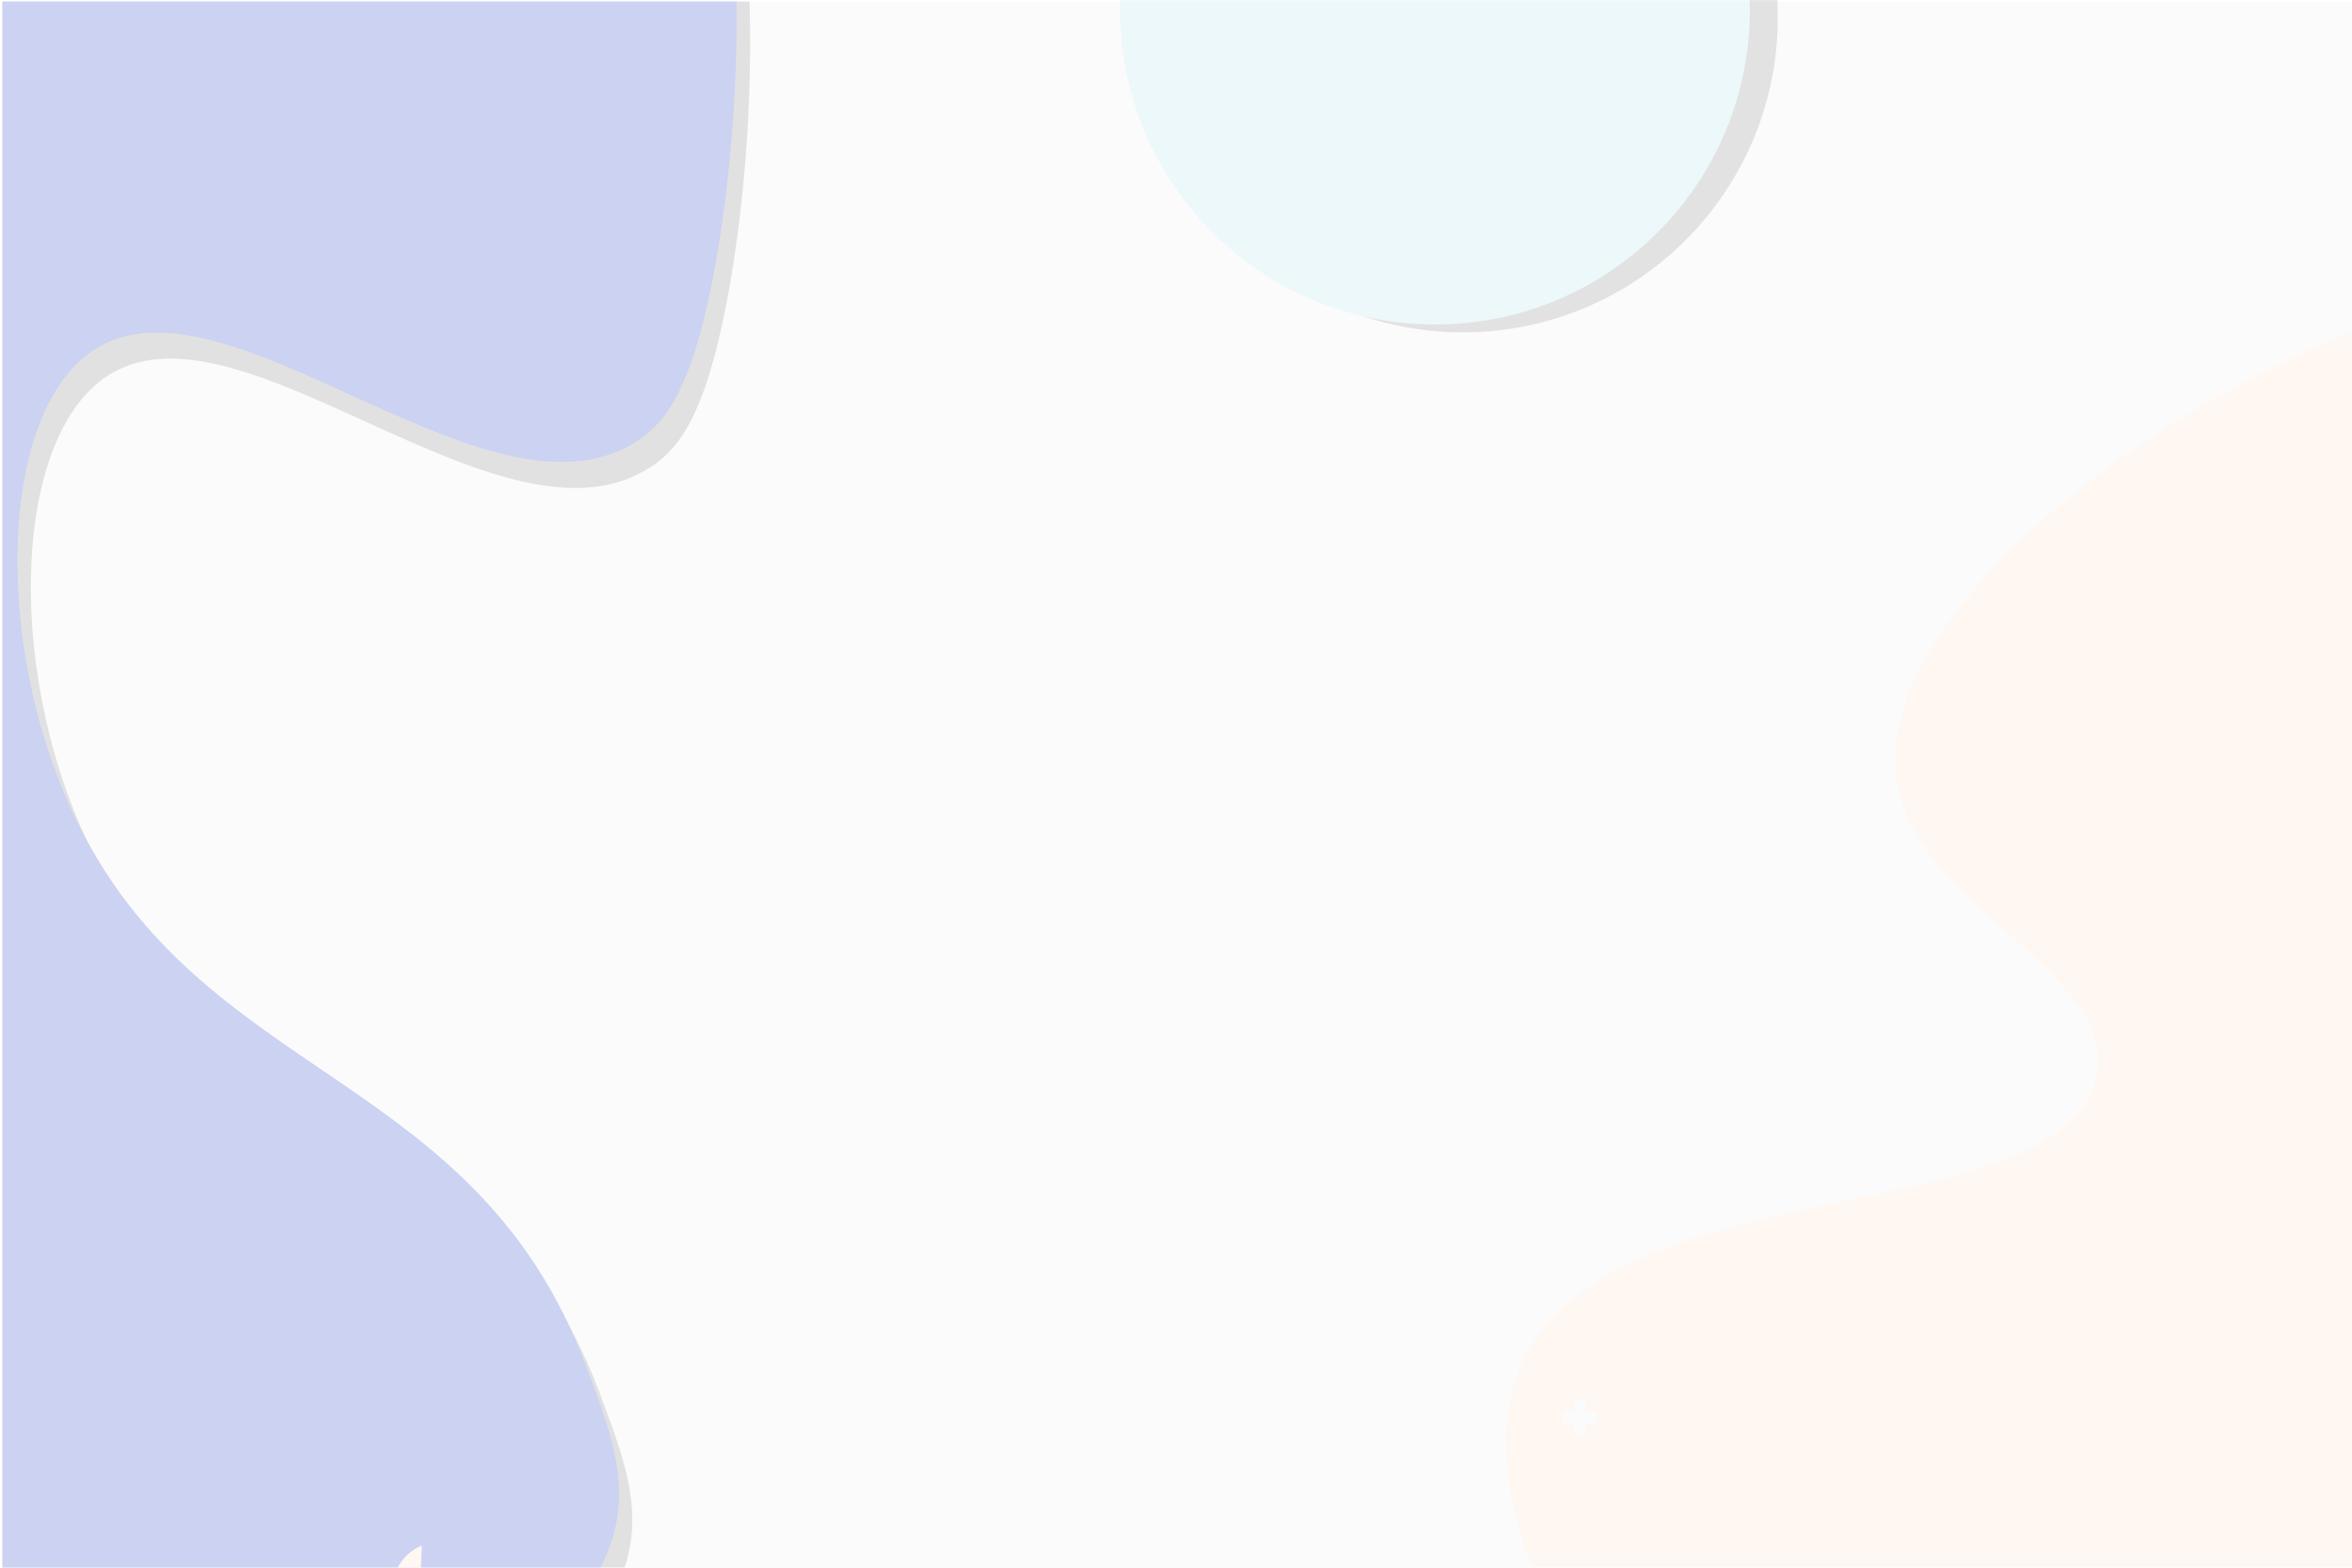 <?xml version="1.0" encoding="utf-8"?>
<!-- Generator: Adobe Illustrator 24.1.3, SVG Export Plug-In . SVG Version: 6.00 Build 0)  -->
<svg version="1.1" id="Слой_1" xmlns="http://www.w3.org/2000/svg" xmlns:xlink="http://www.w3.org/1999/xlink" x="0px" y="0px"
	 viewBox="0 0 750 500" style="enable-background:new 0 0 750 500;" xml:space="preserve">
<style type="text/css">
	.st0{clip-path:url(#SVGID_2_);}
	.st1{opacity:0.32;}
	.st2{clip-path:url(#SVGID_4_);fill:#F2F2F2;}
	.st3{clip-path:url(#SVGID_4_);fill:#FFE6D6;}
	.st4{opacity:0.4;clip-path:url(#SVGID_4_);fill:#2B2B2B;}
	.st5{clip-path:url(#SVGID_4_);fill:#5F70D6;}
	.st6{clip-path:url(#SVGID_6_);}
	.st7{clip-path:url(#SVGID_8_);}
	.st8{fill:#FFE6D6;}
	.st9{clip-path:url(#SVGID_10_);}
	.st10{fill:#F2F2F2;}
	.st11{clip-path:url(#SVGID_12_);fill:#FFE6D6;}
	.st12{opacity:0.39;fill:#353535;}
	.st13{fill:#CEF2F4;}
</style>
<g>
	<defs>
		<rect id="SVGID_1_" x="0.7" width="750" height="500"/>
	</defs>
	<clipPath id="SVGID_2_">
		<use xlink:href="#SVGID_1_"  style="overflow:visible;"/>
	</clipPath>
	<g id="OBJECTS" class="st0">
		<g class="st1">
			<g>
				<defs>
					<rect id="SVGID_3_" x="0.7" y="0.5" width="750" height="500"/>
				</defs>
				<clipPath id="SVGID_4_">
					<use xlink:href="#SVGID_3_"  style="overflow:visible;"/>
				</clipPath>
				<rect x="0.7" y="0.5" class="st2" width="750" height="500"/>
				<path class="st3" d="M957.7,90c-155.3-52.1-357.5,78-353.3,154.7c2.4,43.7,71.4,63.7,64,98.7c-10.4,49.6-153.1,28.1-182.7,90.7
					c-24.9,52.7,39.9,144.9,105.3,194.7c133.3,101.4,409.9,134.2,526.7-44C1230.7,412.1,1125.3,146.2,957.7,90z"/>
				<path class="st4" d="M208.6-115c37,48.7,34.6,151.6,23.1,211.6c-6.9,35.7-15,45.9-23.1,51.6c-47,33-131.5-56.1-174.2-28.4
					C3,140,1.6,218.5,30.8,274.3c41.3,78.9,125.1,77,160,168.9c8,21.2,14.1,37.2,8.9,55.1C177.7,573.5-23.3,612-163,557
					c-177.3-69.9-316.6-314.4-234.7-512C-290.9-212.5,123.6-226.7,208.6-115z"/>
				<path class="st5" d="M204.3-123.3c37,48.7,34.6,151.6,23.1,211.6c-6.9,35.7-15,45.9-23.1,51.6c-47,33-131.5-56.1-174.2-28.4
					C-1.3,131.7-2.7,210.2,26.6,266c41.3,78.9,125.1,77,160,168.9c8,21.2,14.1,37.2,8.9,55.1c-22,75.2-223,113.7-362.7,58.7
					c-177.3-69.9-316.6-314.4-234.7-512C-295.1-220.8,119.4-235,204.3-123.3z"/>
			</g>
			<g>
				<defs>
					<rect id="SVGID_5_" x="0.7" y="0.5" width="750" height="500"/>
				</defs>
				<clipPath id="SVGID_6_">
					<use xlink:href="#SVGID_5_"  style="overflow:visible;"/>
				</clipPath>
				<g class="st6">
				</g>
			</g>
			<g>
				<defs>
					<rect id="SVGID_7_" x="0.7" y="0.5" width="750" height="500"/>
				</defs>
				<clipPath id="SVGID_8_">
					<use xlink:href="#SVGID_7_"  style="overflow:visible;"/>
				</clipPath>
				<g class="st7">
					<rect x="635.9" y="202.9" class="st8" width="11" height="3.8"/>
					<rect x="639.4" y="199.3" class="st8" width="3.8" height="11"/>
				</g>
			</g>
			<g>
				<defs>
					<rect id="SVGID_9_" x="0.7" y="0.5" width="750" height="500"/>
				</defs>
				<clipPath id="SVGID_10_">
					<use xlink:href="#SVGID_9_"  style="overflow:visible;"/>
				</clipPath>
				<g class="st9">
					<rect x="498.1" y="450.2" class="st10" width="11" height="3.8"/>
					<rect x="501.8" y="446.6" class="st10" width="3.8" height="11"/>
				</g>
			</g>
			<g>
				<defs>
					<rect id="SVGID_11_" x="0.7" y="0.5" width="750" height="500"/>
				</defs>
				<clipPath id="SVGID_12_">
					<use xlink:href="#SVGID_11_"  style="overflow:visible;"/>
				</clipPath>
				
					<ellipse transform="matrix(4.531434e-02 -0.999 0.999 4.531434e-02 -372.419 623.305)" class="st11" cx="139.9" cy="506.5" rx="14.6" ry="14.6"/>
			</g>
		</g>
		<g class="st1">
			<circle class="st12" cx="466.5" cy="5.6" r="100.4"/>
			<circle class="st13" cx="457.6" cy="3.1" r="100.4"/>
		</g>
	</g>
</g>
</svg>
